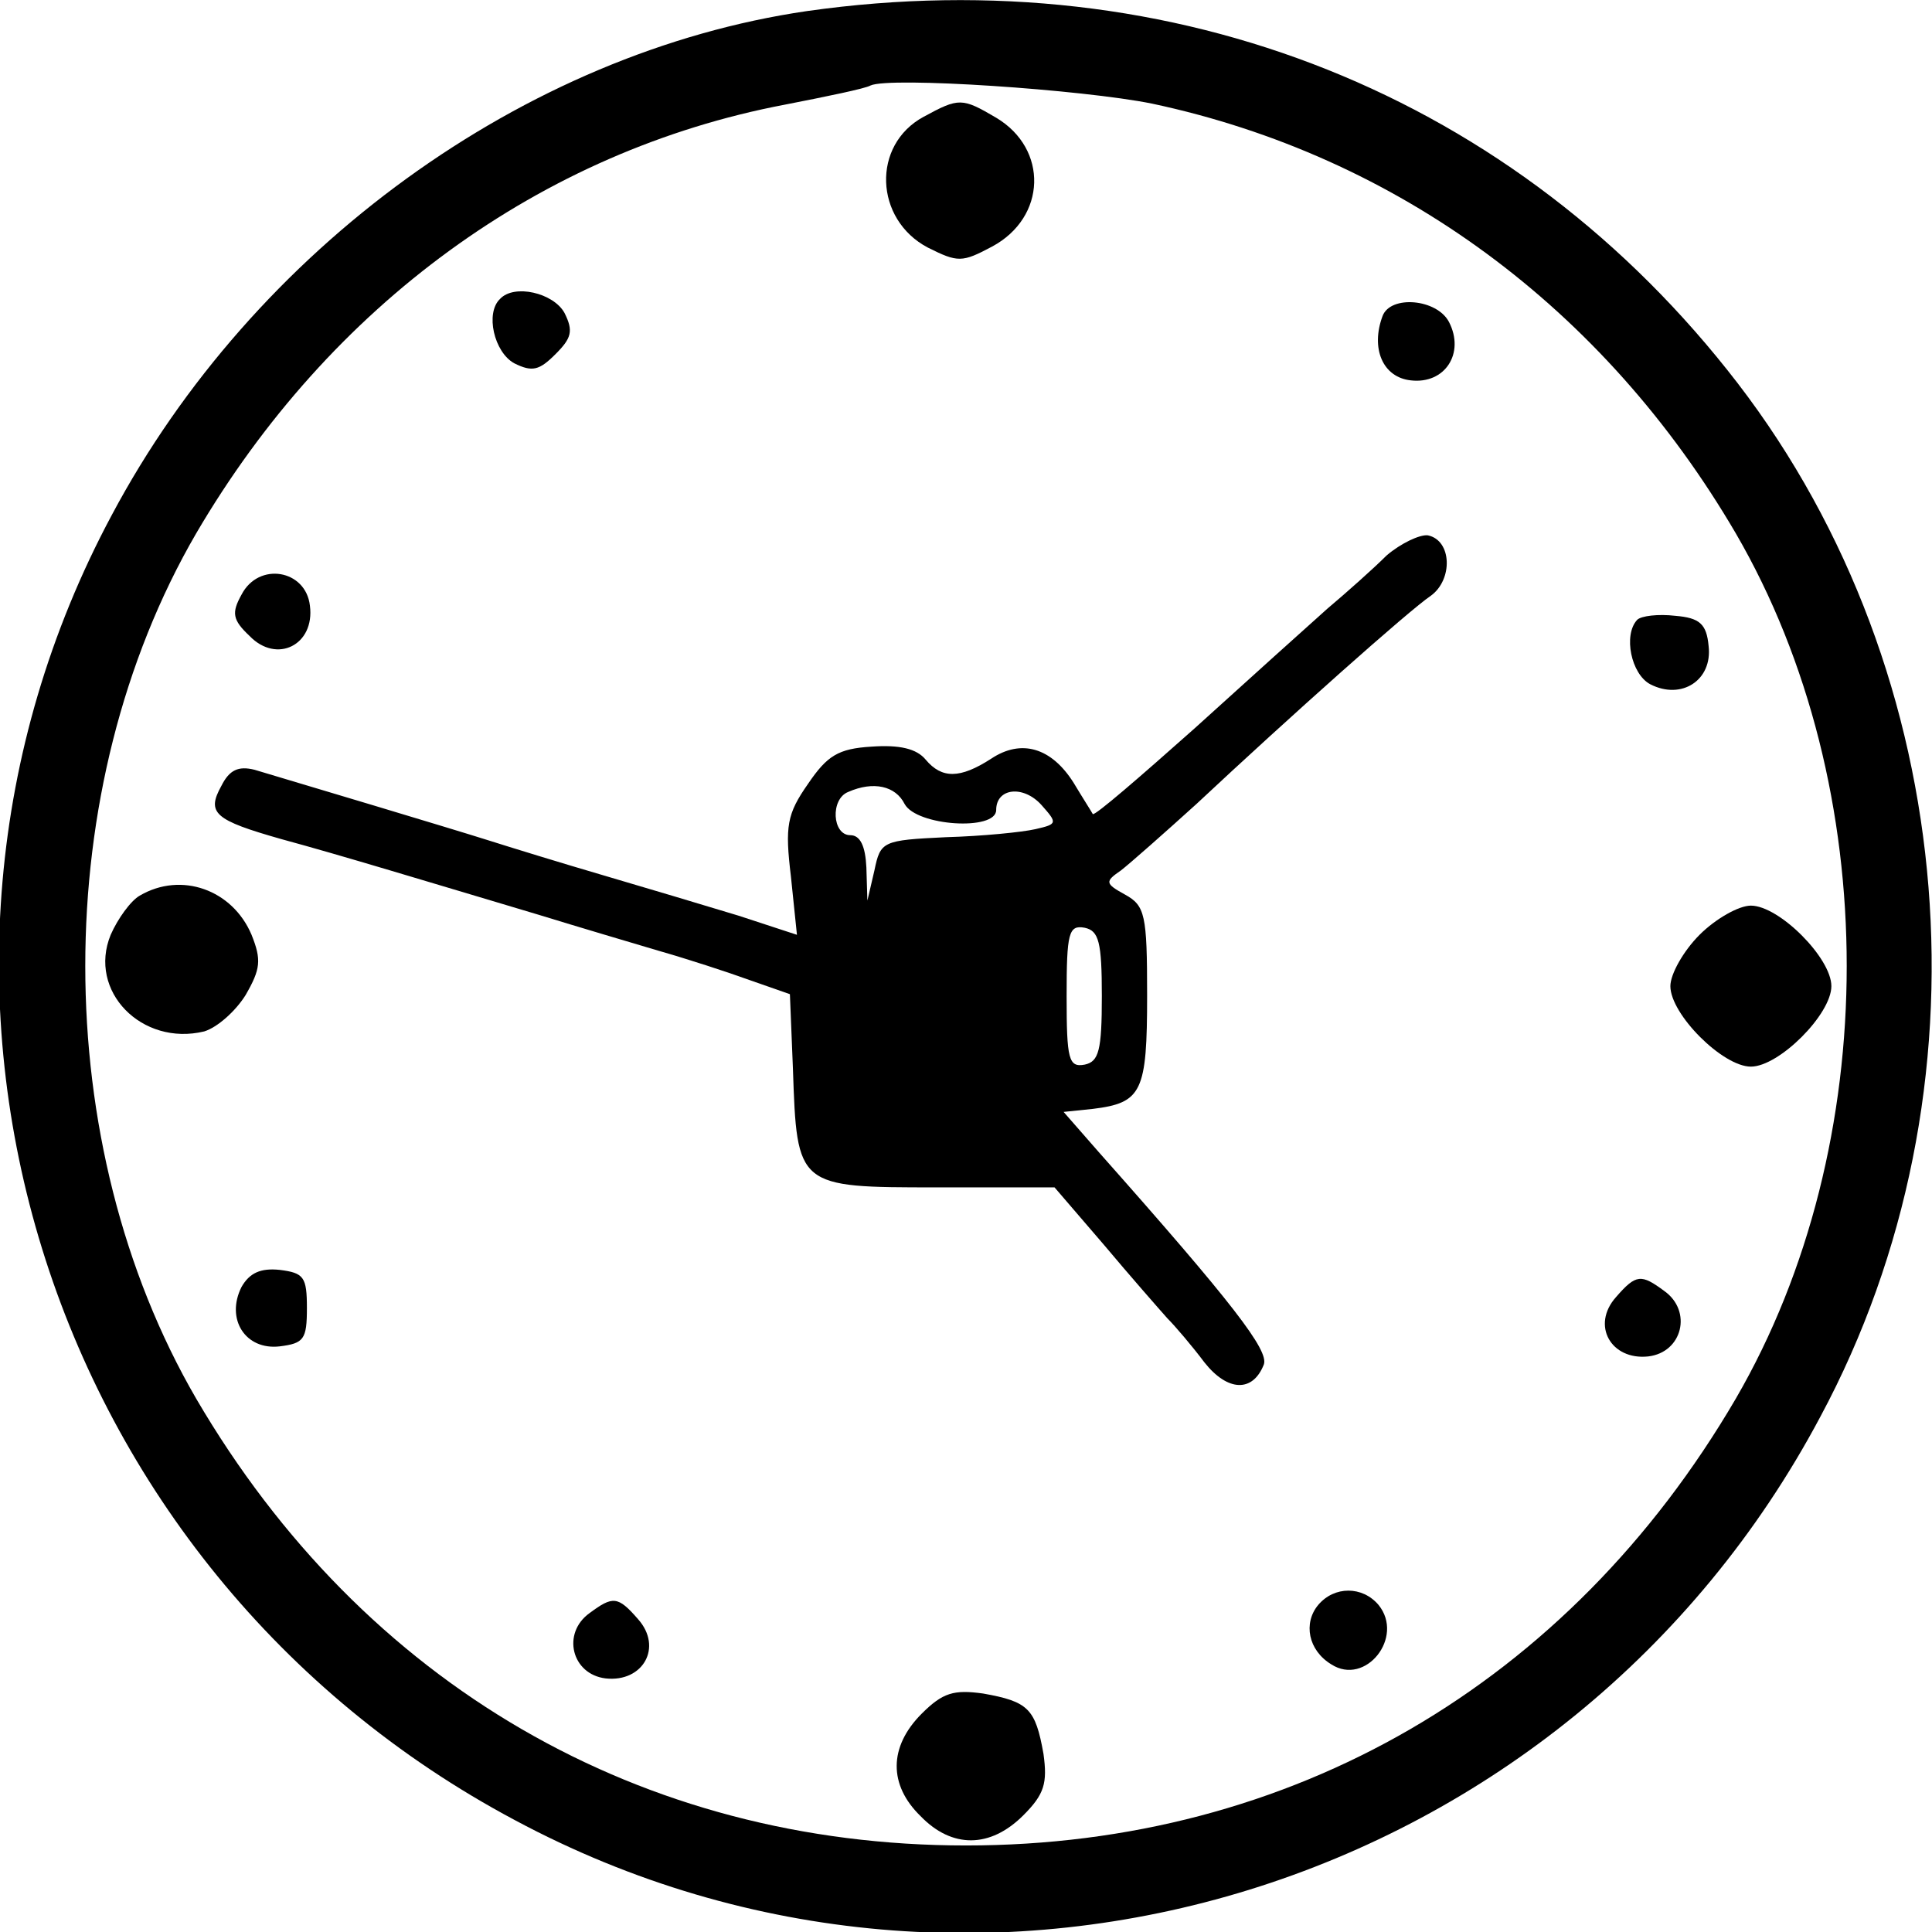 <?xml version="1.0" standalone="no"?>
<!DOCTYPE svg PUBLIC "-//W3C//DTD SVG 20010904//EN"
  "http://www.w3.org/TR/2001/REC-SVG-20010904/DTD/svg10.dtd">
<svg version="1.0" xmlns="http://www.w3.org/2000/svg"
     width="192pt" height="192pt" viewBox="0 0 192 192"
     preserveAspectRatio="xMidYMid meet">
  <g transform="translate(0,192) scale(0.1,-0.1)"
     fill="#000000" stroke="none">
    <path d="M802 1909 c-281 -41 -550 -236 -691 -501 -249 -465 -69 -1047 401
-1297 465 -249 1047 -69 1297 401 174 324 140 738 -82 1027 -220 286 -559 422
-925 370z m343 -92 c244 -52 449 -203 580 -427 147 -253 147 -607 0 -860 -166
-284 -442 -444 -765 -444 -323 0 -599 160 -765 444 -147 253 -147 607 0 860
133 227 343 380 585 426 41 8 80 16 85 19 19 9 211 -4 280 -18z"/>
    <path d="M918 1804 c-52 -28 -49 -102 4 -130 30 -15 34 -15 64 1 54 29 56 97
4 128 -34 20 -37 20 -72 1z"/>
    <path d="M497 1623 c-15 -14 -6 -53 14 -64 18 -9 25 -7 41 9 16 16 18 23 9 41
-11 20 -50 29 -64 14z"/>
    <path d="M1374 1606 c-12 -32 0 -61 28 -64 34 -4 54 27 38 58 -12 23 -58 27
-66 6z"/>
    <path d="M1378 1368 c-13 -13 -40 -37 -59 -53 -19 -17 -78 -70 -132 -119 -54
-48 -99 -87 -101 -85 -1 2 -10 16 -19 31 -22 35 -52 44 -82 24 -31 -20 -49
-20 -65 -1 -9 11 -26 15 -54 13 -33 -2 -44 -9 -63 -37 -21 -30 -23 -42 -17
-92 l6 -58 -58 19 c-33 10 -93 28 -134 40 -41 12 -93 28 -115 35 -38 12 -185
56 -232 70 -16 4 -25 0 -33 -16 -15 -27 -7 -34 60 -53 59 -16 141 -41 255 -75
39 -12 93 -28 120 -36 28 -8 68 -21 90 -29 l40 -14 3 -74 c4 -118 4 -118 143
-118 l117 0 49 -57 c26 -31 55 -64 63 -73 8 -8 25 -28 37 -44 23 -29 48 -30
59 -2 5 14 -30 60 -164 211 l-35 40 29 3 c49 6 54 17 54 113 0 80 -2 89 -22
100 -20 11 -20 13 -4 24 9 7 43 37 75 66 93 87 212 193 233 207 22 16 21 55
-3 60 -8 1 -27 -8 -41 -20z m-479 -247 c12 -22 91 -27 91 -6 0 22 27 25 45 5
16 -18 16 -19 -6 -24 -13 -3 -53 -7 -89 -8 -63 -3 -65 -4 -71 -33 l-7 -30 -1
33 c-1 21 -6 32 -16 32 -18 0 -20 36 -2 43 25 11 47 6 56 -12z m196 -191 c0
-54 -3 -65 -17 -68 -16 -3 -18 5 -18 68 0 63 2 71 18 68 14 -3 17 -14 17 -68z"/>
    <path d="M240 1329 c-10 -18 -9 -25 8 -41 27 -28 65 -9 60 30 -4 36 -51 44
-68 11z"/>
    <path d="M1627 1304 c-14 -15 -6 -54 13 -64 31 -16 62 4 58 38 -2 22 -9 28
-33 30 -17 2 -34 0 -38 -4z"/>
    <path d="M139 1030 c-9 -5 -22 -23 -29 -39 -23 -56 31 -111 93 -96 13 4 31 20
41 36 15 26 16 35 6 60 -19 45 -70 63 -111 39z"/>
    <path d="M1689 991 c-16 -16 -29 -39 -29 -51 0 -28 52 -80 80 -80 28 0 80 52
80 80 0 28 -52 80 -80 80 -12 0 -35 -13 -51 -29z"/>
    <path d="M240 641 c-16 -32 4 -63 38 -59 24 3 27 7 27 38 0 31 -3 35 -27 38
-19 2 -30 -3 -38 -17z"/>
    <path d="M1606 631 c-25 -28 -5 -63 32 -59 34 4 44 45 16 65 -23 17 -28 17
-48 -6z"/>
    <path d="M1310 325 c-15 -18 -10 -45 13 -59 34 -22 73 27 47 59 -16 19 -44 19
-60 0z"/>
    <path d="M586 317 c-28 -20 -18 -61 16 -65 37 -4 57 31 32 59 -20 23 -25 23
-48 6z"/>
    <path d="M916 217 c-33 -33 -33 -71 -1 -102 31 -32 69 -32 102 1 21 21 24 32
20 61 -8 45 -15 52 -60 60 -29 4 -40 1 -61 -20z"/>
  </g>
</svg>
